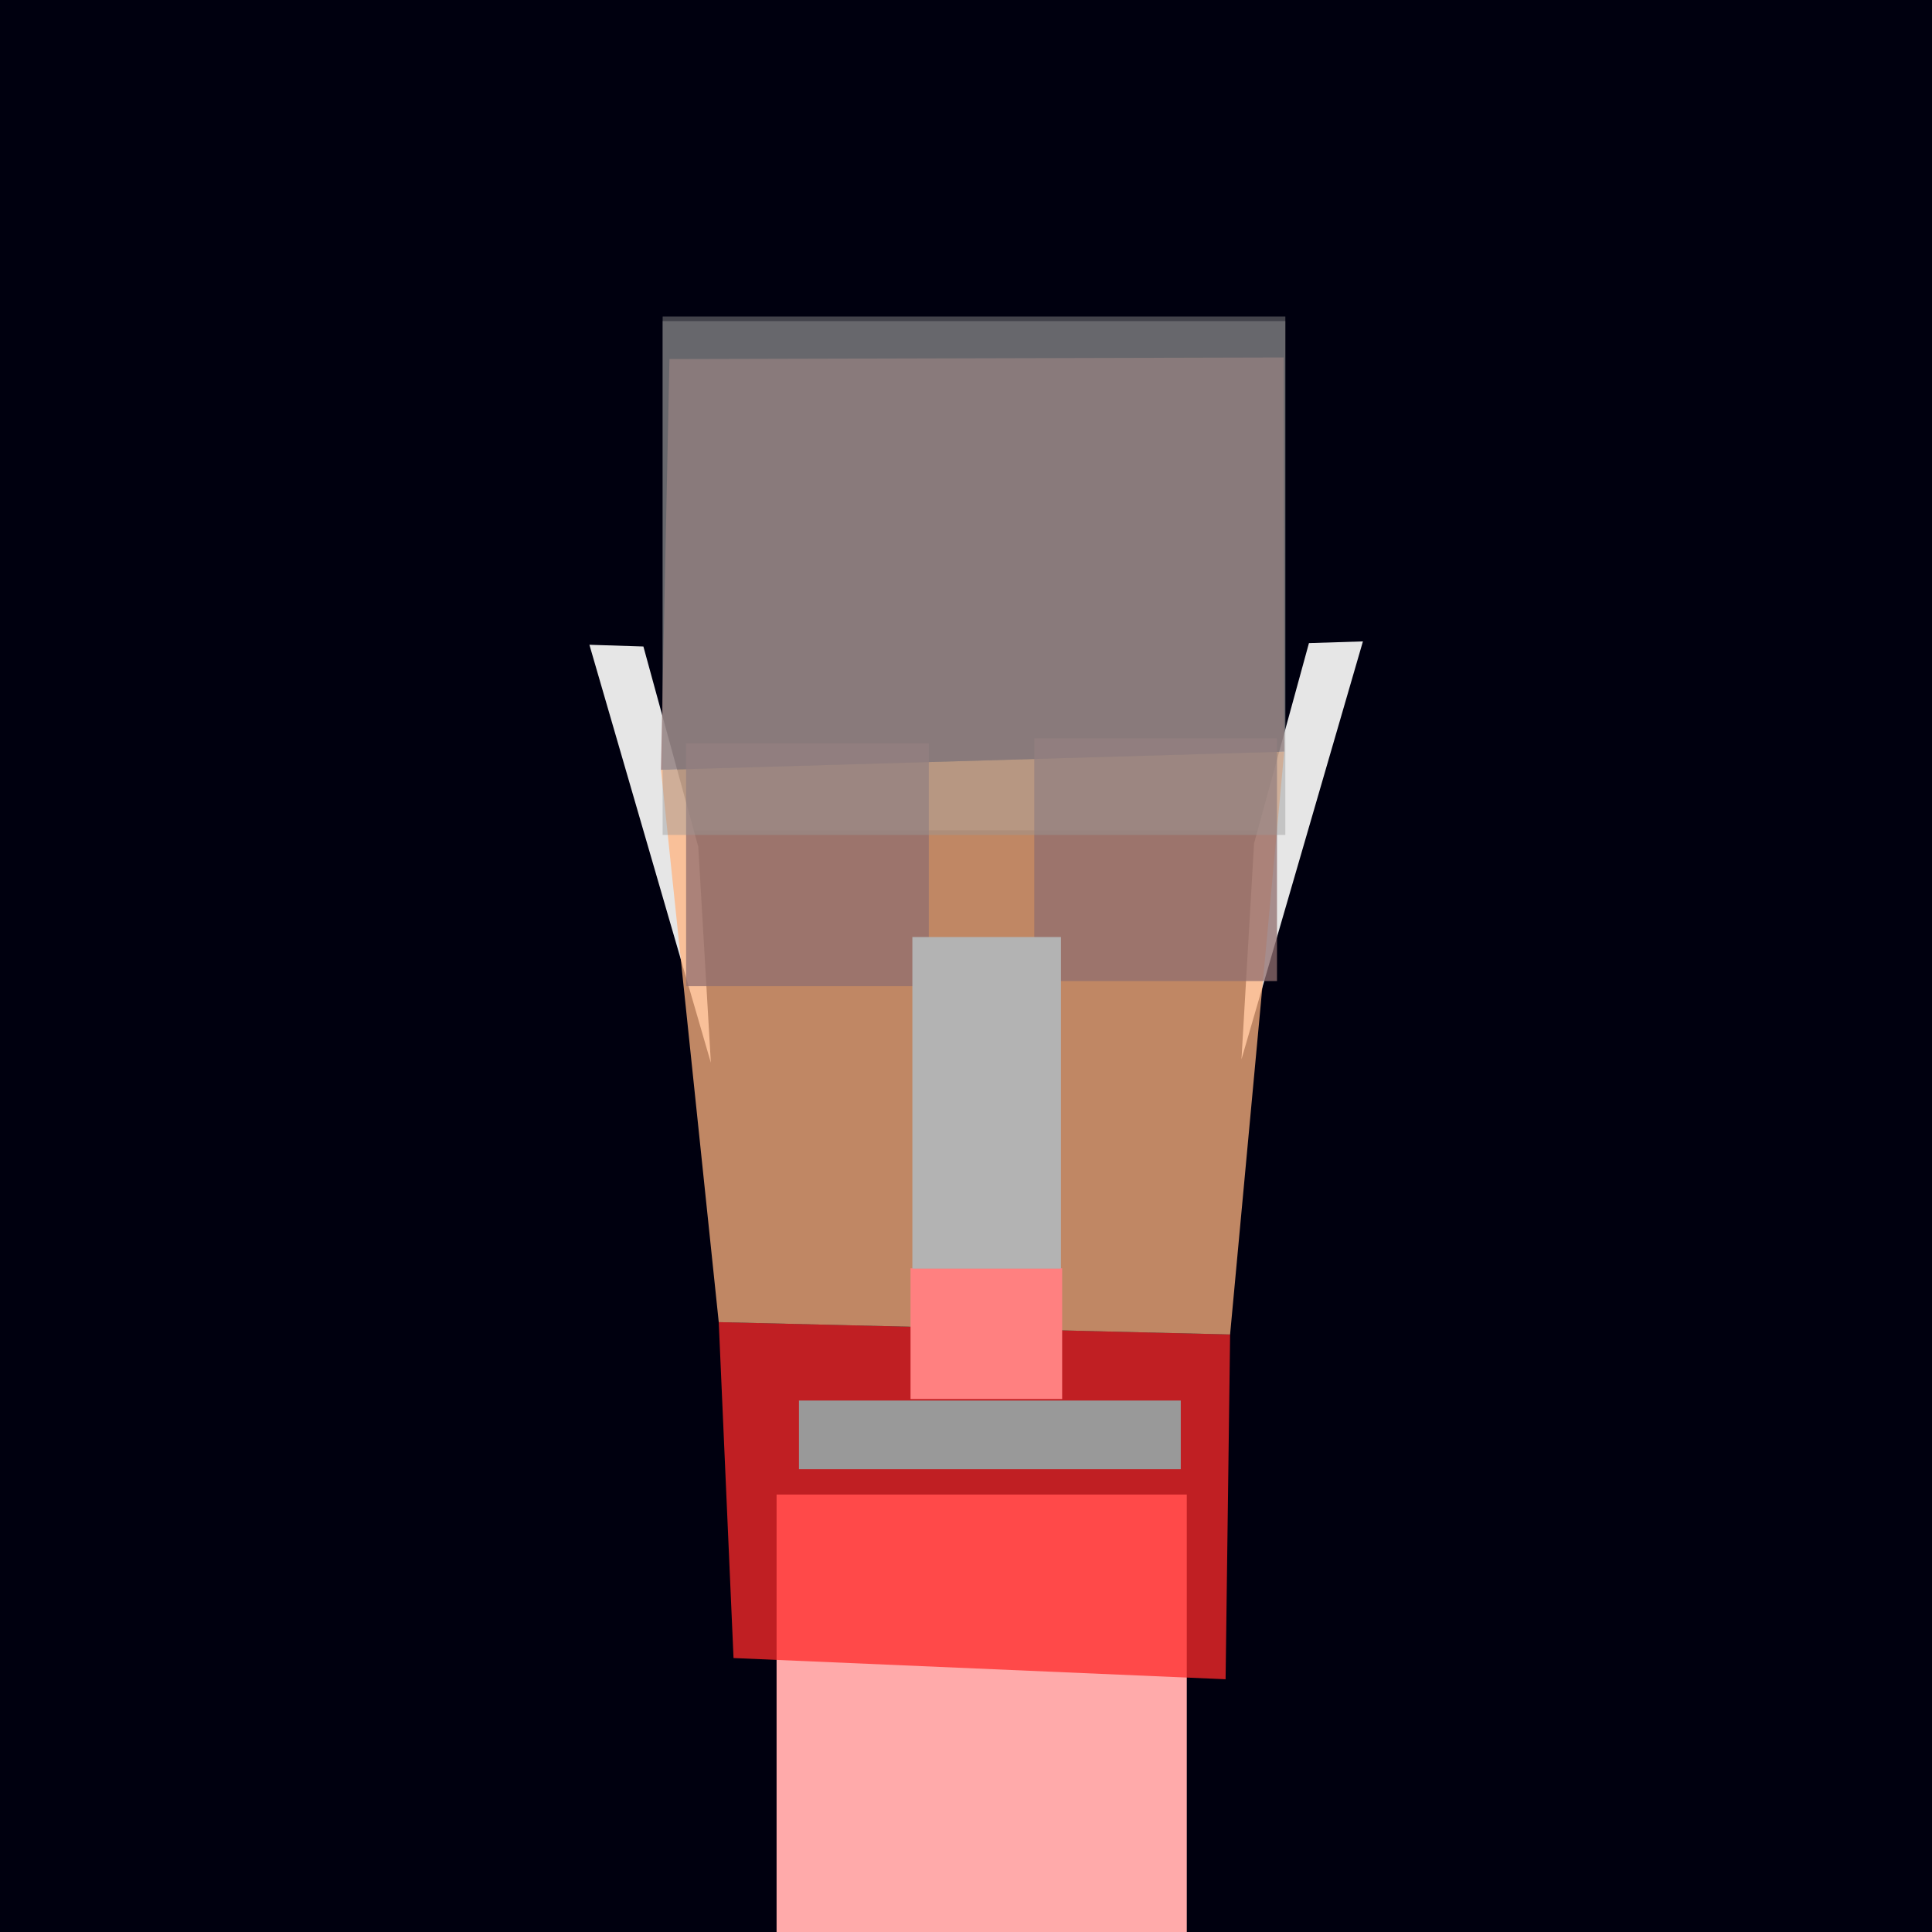 <?xml version="1.0" encoding="UTF-8" standalone="no"?>
<svg
   xmlns:dc="http://purl.org/dc/elements/1.1/"
   xmlns:cc="http://creativecommons.org/ns#"
   xmlns:rdf="http://www.w3.org/1999/02/22-rdf-syntax-ns#"
   xmlns:svg="http://www.w3.org/2000/svg"
   xmlns="http://www.w3.org/2000/svg"
   xmlns:sodipodi="http://sodipodi.sourceforge.net/DTD/sodipodi-0.dtd"
   xmlns:inkscape="http://www.inkscape.org/namespaces/inkscape"
   enable-background="new"
   sodipodi:docname="elf.svg"
   inkscape:version="0.92+devel (cebbbba6da, 2018-12-20)"
   id="svg201"
   version="1.1"
   viewBox="0 0 210 210"
   height="210mm"
   width="210mm">
  <style
     id="style475" />
  <defs
     id="defs195" />
  <sodipodi:namedview
     inkscape:window-maximized="1"
     inkscape:window-y="0"
     inkscape:window-x="0"
     inkscape:window-height="738"
     inkscape:window-width="1366"
     showgrid="false"
     inkscape:document-rotation="0"
     inkscape:current-layer="contents"
     inkscape:document-units="mm"
     inkscape:cy="518.53518"
     inkscape:cx="301.81168"
     inkscape:zoom="0.82061787"
     inkscape:pageshadow="2"
     inkscape:pageopacity="0.0"
     borderopacity="1.0"
     bordercolor="#666666"
     pagecolor="#ffffff"
     id="base" />
  <g
     inkscape:label="guide"
     id="guide"
     inkscape:groupmode="layer">
    <rect
       y="-1.04"
       x="-0.081"
       height="212.796"
       width="210.878"
       id="rect969"
       style="vector-effect:none;fill:#00000f;stroke-width:0.265;stop-color:#000000" />
  </g>
  <g
     style="display:inline"
     inkscape:groupmode="layer"
     id="contents"
     inkscape:label="contents">
    <rect
       inkscape:label="hair"
       y="34.403"
       x="72.028"
       height="55.85"
       width="67.684"
       id="guide_hair_back-2-9"
       style="display:inline;opacity:0.992;fill:#999999;fill-opacity:0.441;fill-rule:evenodd;stroke-width:0.157">
      <title
         id="title1141-3">hair</title>
    </rect>
    <rect
       inkscape:label="#rect589"
       y="162.451"
       x="84.411"
       height="48.44"
       width="44.587"
       id="guide_neck"
       style="display:inline;vector-effect:none;fill:#ffaaaa;stroke-width:0.198;stop-color:#000000" />
    <path
       inkscape:label="#rect364"
       style="display:inline;fill:#e6e6e6;stroke-width:0.098"
       d="M 69.934,70.27 75.898,92.037 77.268,115.517 64.066,70.084 Z"
       id="guide_ear-5-6"
       inkscape:connector-curvature="0"
       sodipodi:nodetypes="ccccc" />
    <path
       sodipodi:nodetypes="ccccc"
       inkscape:connector-curvature="0"
       id="guide_ear-5-6-9"
       d="m 142.277,69.902 -5.965,21.767 -1.37,23.48 13.202,-45.432 z"
       style="display:inline;fill:#e6e6e6;stroke-width:0.098"
       inkscape:label="#rect364" />
    <path
       inkscape:label="skull_cap"
       sodipodi:nodetypes="ccccc"
       inkscape:connector-curvature="0"
       id="guide_skull_cap-2"
       d="m 72.767,39.029 66.772,-0.174 0.053,42.851 -67.747,1.98 z"
       style="display:inline;fill:#916f6f;fill-opacity:0.752;stroke-width:0.271" />
    <path
       inkscape:label="mandible"
       sodipodi:nodetypes="ccccc"
       inkscape:connector-curvature="0"
       id="guide_mandible-2"
       d="m 78.124,143.71 55.584,1.343 -0.492,37.474 -53.484,-2.304 z"
       style="display:inline;fill:#ff2a2a;fill-opacity:0.752;stroke-width:0.271" />
    <path
       inkscape:label="cheek_bones"
       sodipodi:nodetypes="ccccc"
       inkscape:connector-curvature="0"
       id="guide_cheek_bones-2"
       d="m 71.846,83.684 67.743,-1.979 -5.883,63.348 -55.582,-1.343 z"
       style="display:inline;fill:#ffb380;fill-opacity:0.752;stroke-width:0.271" />
    <path
       inkscape:connector-curvature="0"
       id="guide_eye-2"
       d="M 74.576,80.808 H 100.959 V 107.192 H 74.576 Z"
       style="display:inline;vector-effect:none;fill:#916f6f;fill-opacity:0.752;stroke-width:0.226;stop-color:#000000" />
    <path
       style="display:inline;vector-effect:none;fill:#916f6f;fill-opacity:0.752;stroke-width:0.226;stop-color:#000000"
       d="m 138.804,80.253 h -26.383 v 26.383 h 26.383 z"
       id="guide_eye-2-5"
       inkscape:connector-curvature="0" />
    <rect
       style="fill:#999999;fill-rule:evenodd;stroke-width:0.21"
       id="guide_mouth-2"
       width="41.5"
       height="7.463"
       x="86.844"
       y="152.233"
       inkscape:label="mouth" />
    <rect
       style="display:inline;opacity:0.992;fill:#999999;fill-opacity:0.441;fill-rule:evenodd;stroke-width:0.157"
       id="guide_hair-2"
       width="67.684"
       height="55.85"
       x="72.024"
       y="34.901"
       inkscape:label="hair">
      <title
         id="title1141">hair</title>
    </rect>
    <rect
       style="display:inline;fill:#ff8080;fill-rule:evenodd;stroke-width:0.299"
       id="guide_mustache"
       width="16.48"
       height="14.214"
       x="98.972"
       y="137.855"
       inkscape:label="mouth" />
    <rect
       style="display:inline;fill:#b3b3b3;stroke-width:0.154"
       id="guide_nose-2"
       width="16.15"
       height="36.043"
       x="99.171"
       y="101.852"
       inkscape:label="nose" />
  </g>
</svg>
